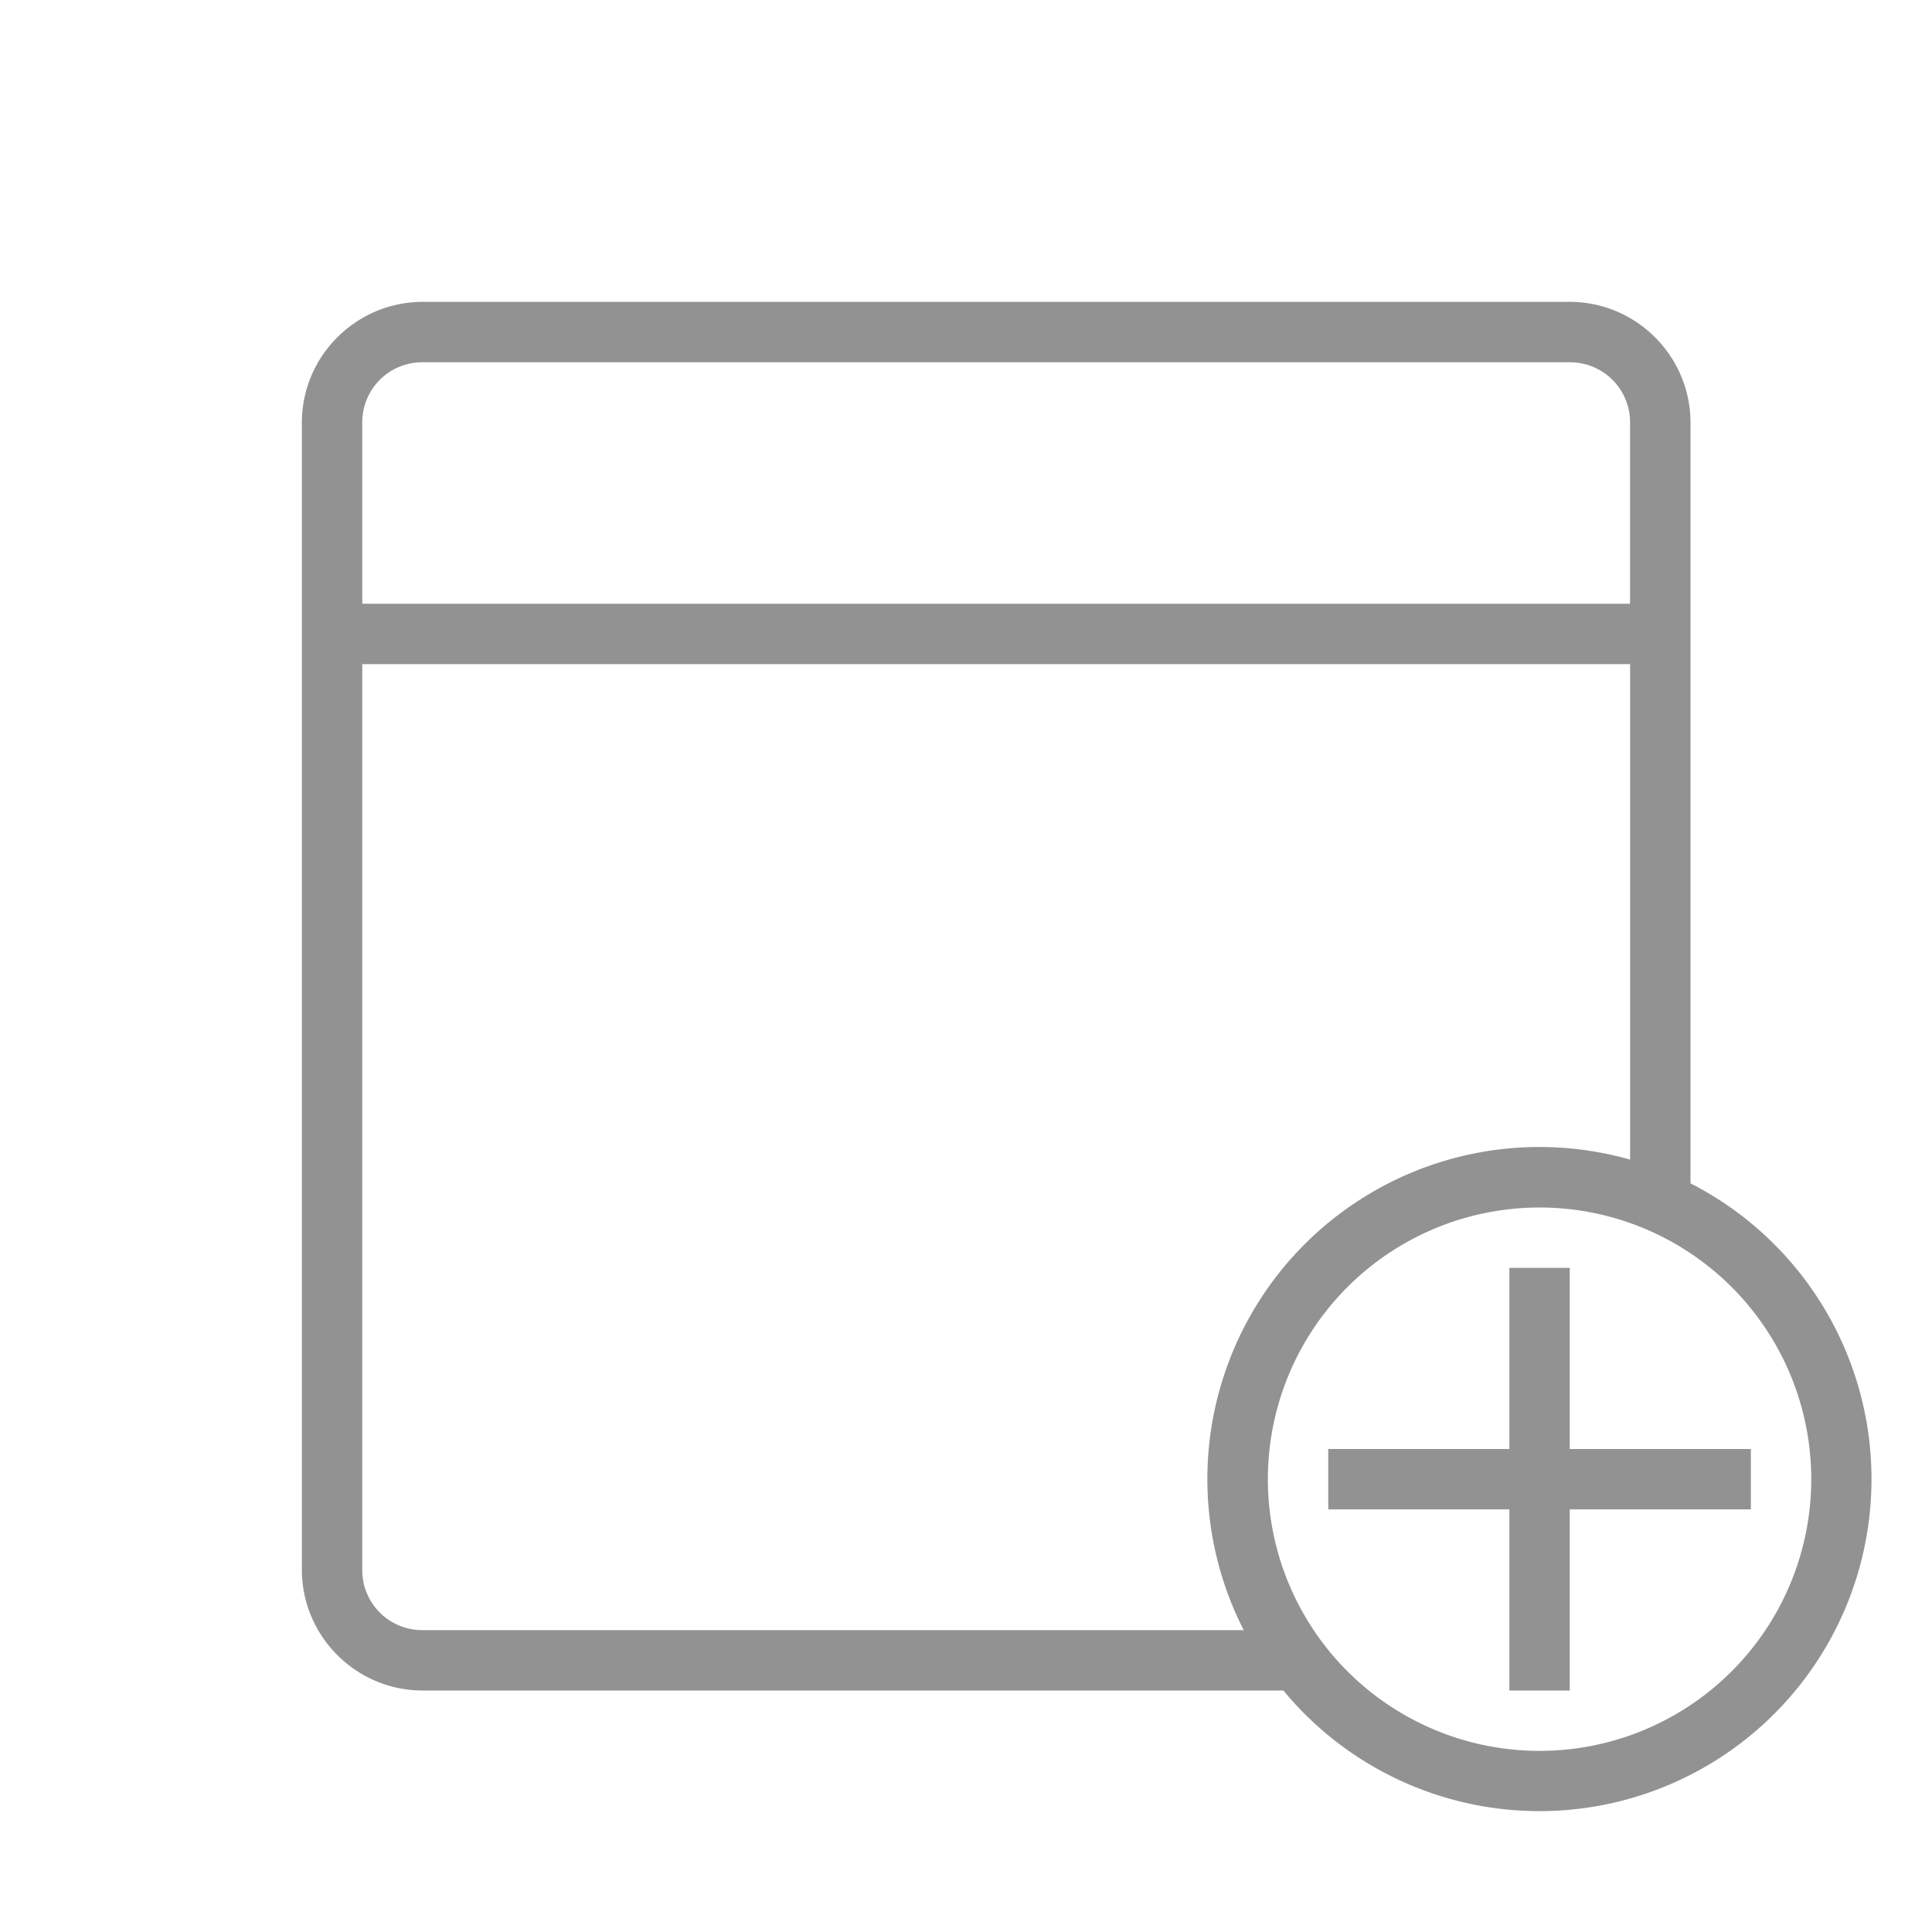 <svg viewBox="0 0 32 32" xmlns="http://www.w3.org/2000/svg"><path d="M25 25h-3v-1h3v-3h1v3h3v1h-3v3h-1v-3zm-4.4 2H6.999A.993.993 0 016 26.001V11h21v8.207A5.5 5.5 0 0020.6 27zm7.4-7.4V7c0-1.098-.896-2-2-2H7c-1.098 0-2 .896-2 2v19c0 1.098.896 2 2 2h14.257A5.5 5.5 0 1028 19.6zM6 10V6.999C6 6.447 6.439 6 6.999 6H26c.552 0 .999.439.999.999V10H6zm19.5 19a4.5 4.5 0 100-9 4.5 4.5 0 000 9z" fill="#929292" fill-rule="evenodd"/></svg>
